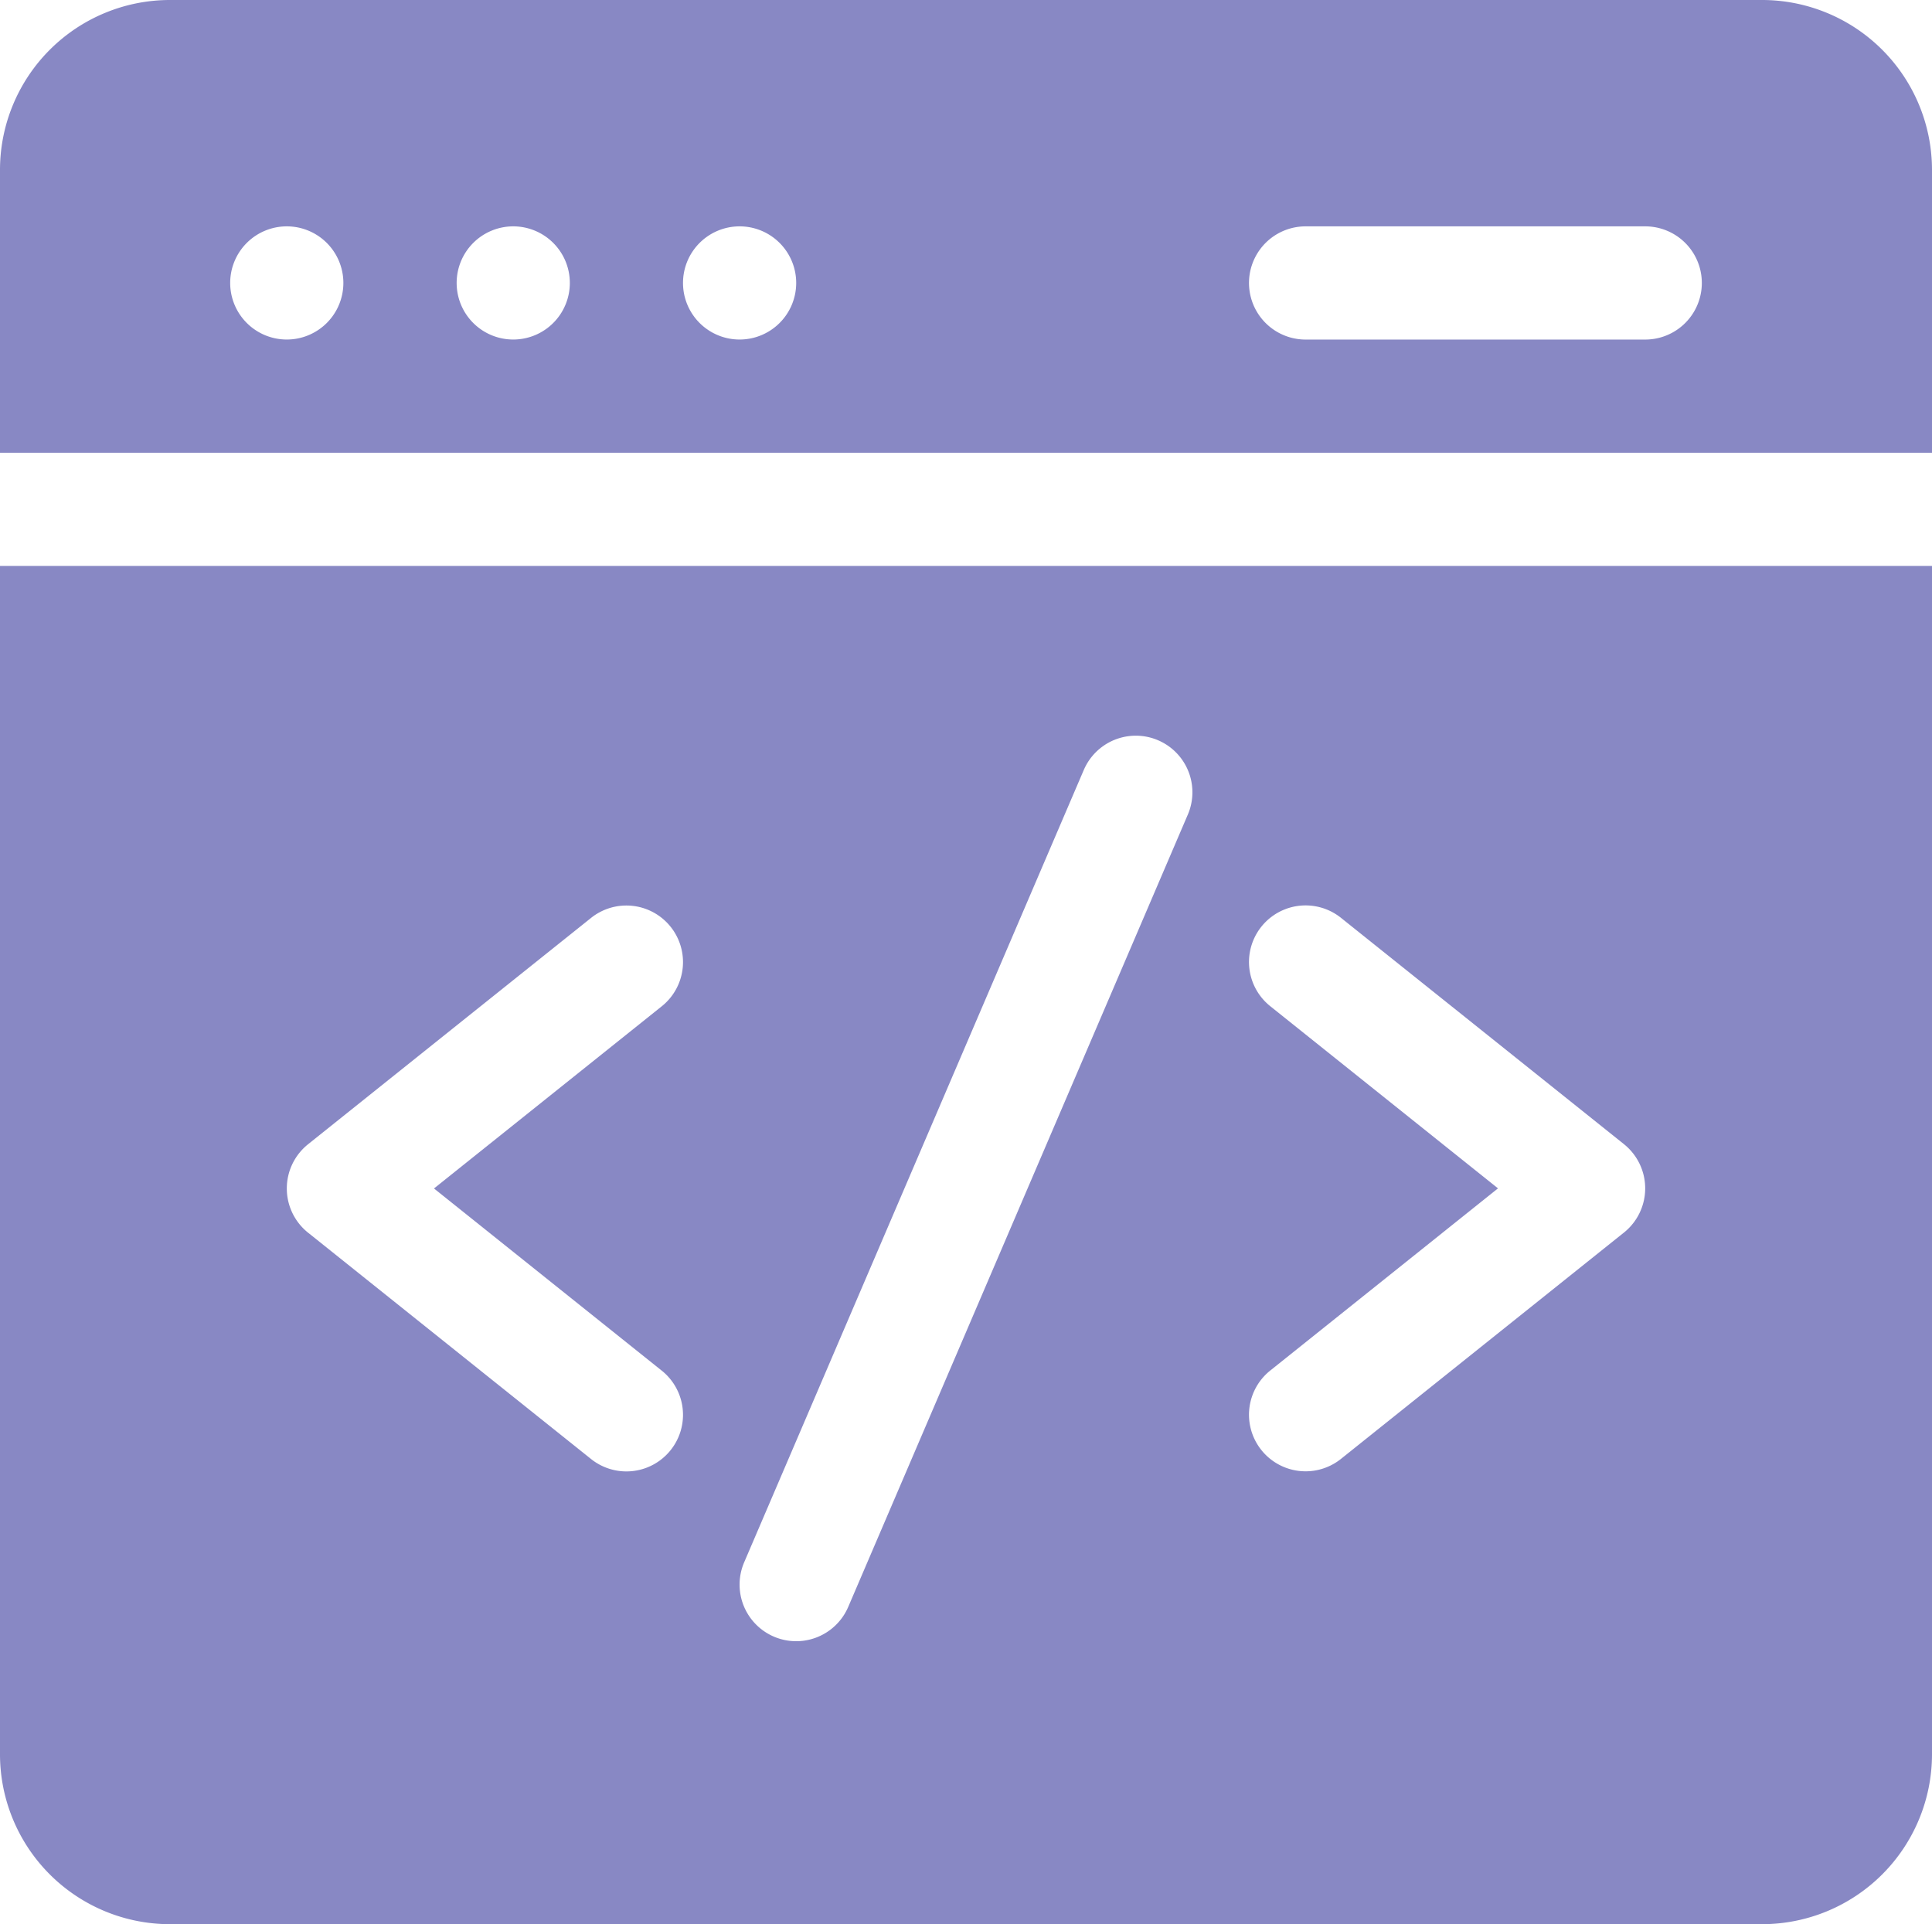 <svg xmlns="http://www.w3.org/2000/svg" width="55" height="54.785" viewBox="0 0 55 54.785">
  <g id="web" transform="translate(0 -1)">
    <path id="路径_3" data-name="路径 3" d="M55,13.891V5.834A4.839,4.839,0,0,0,50.166,1H4.834A4.839,4.839,0,0,0,0,5.834v8.057ZM37.168,7.445h9.668a1.611,1.611,0,0,1,0,3.223H37.168a1.611,1.611,0,0,1,0-3.223Zm-16.113,0a1.611,1.611,0,1,1-1.611,1.611A1.611,1.611,0,0,1,21.055,7.445Zm-6.445,0A1.611,1.611,0,1,1,13,9.057,1.611,1.611,0,0,1,14.609,7.445Zm-6.445,0A1.611,1.611,0,1,1,6.553,9.057,1.611,1.611,0,0,1,8.164,7.445Z" fill="#8888c4"/>
    <path id="路径_4" data-name="路径 4" d="M0,151v33.838a4.839,4.839,0,0,0,4.834,4.834H50.166A4.839,4.839,0,0,0,55,184.838V151Zm18.839,22.912a1.611,1.611,0,1,1-2.013,2.516l-8.057-6.445a1.612,1.612,0,0,1,0-2.516l8.057-6.445a1.611,1.611,0,1,1,2.013,2.516l-6.484,5.187ZM33.815,158.08l-9.668,22.559a1.611,1.611,0,0,1-2.962-1.27l9.668-22.559a1.611,1.611,0,0,1,2.962,1.27Zm12.416,11.9-8.057,6.445a1.611,1.611,0,1,1-2.013-2.516l6.484-5.187-6.484-5.187a1.611,1.611,0,1,1,2.013-2.516l8.057,6.445a1.612,1.612,0,0,1,0,2.516Z" transform="translate(0 -133.887)" fill="#8888c4"/>
  </g>
</svg>
